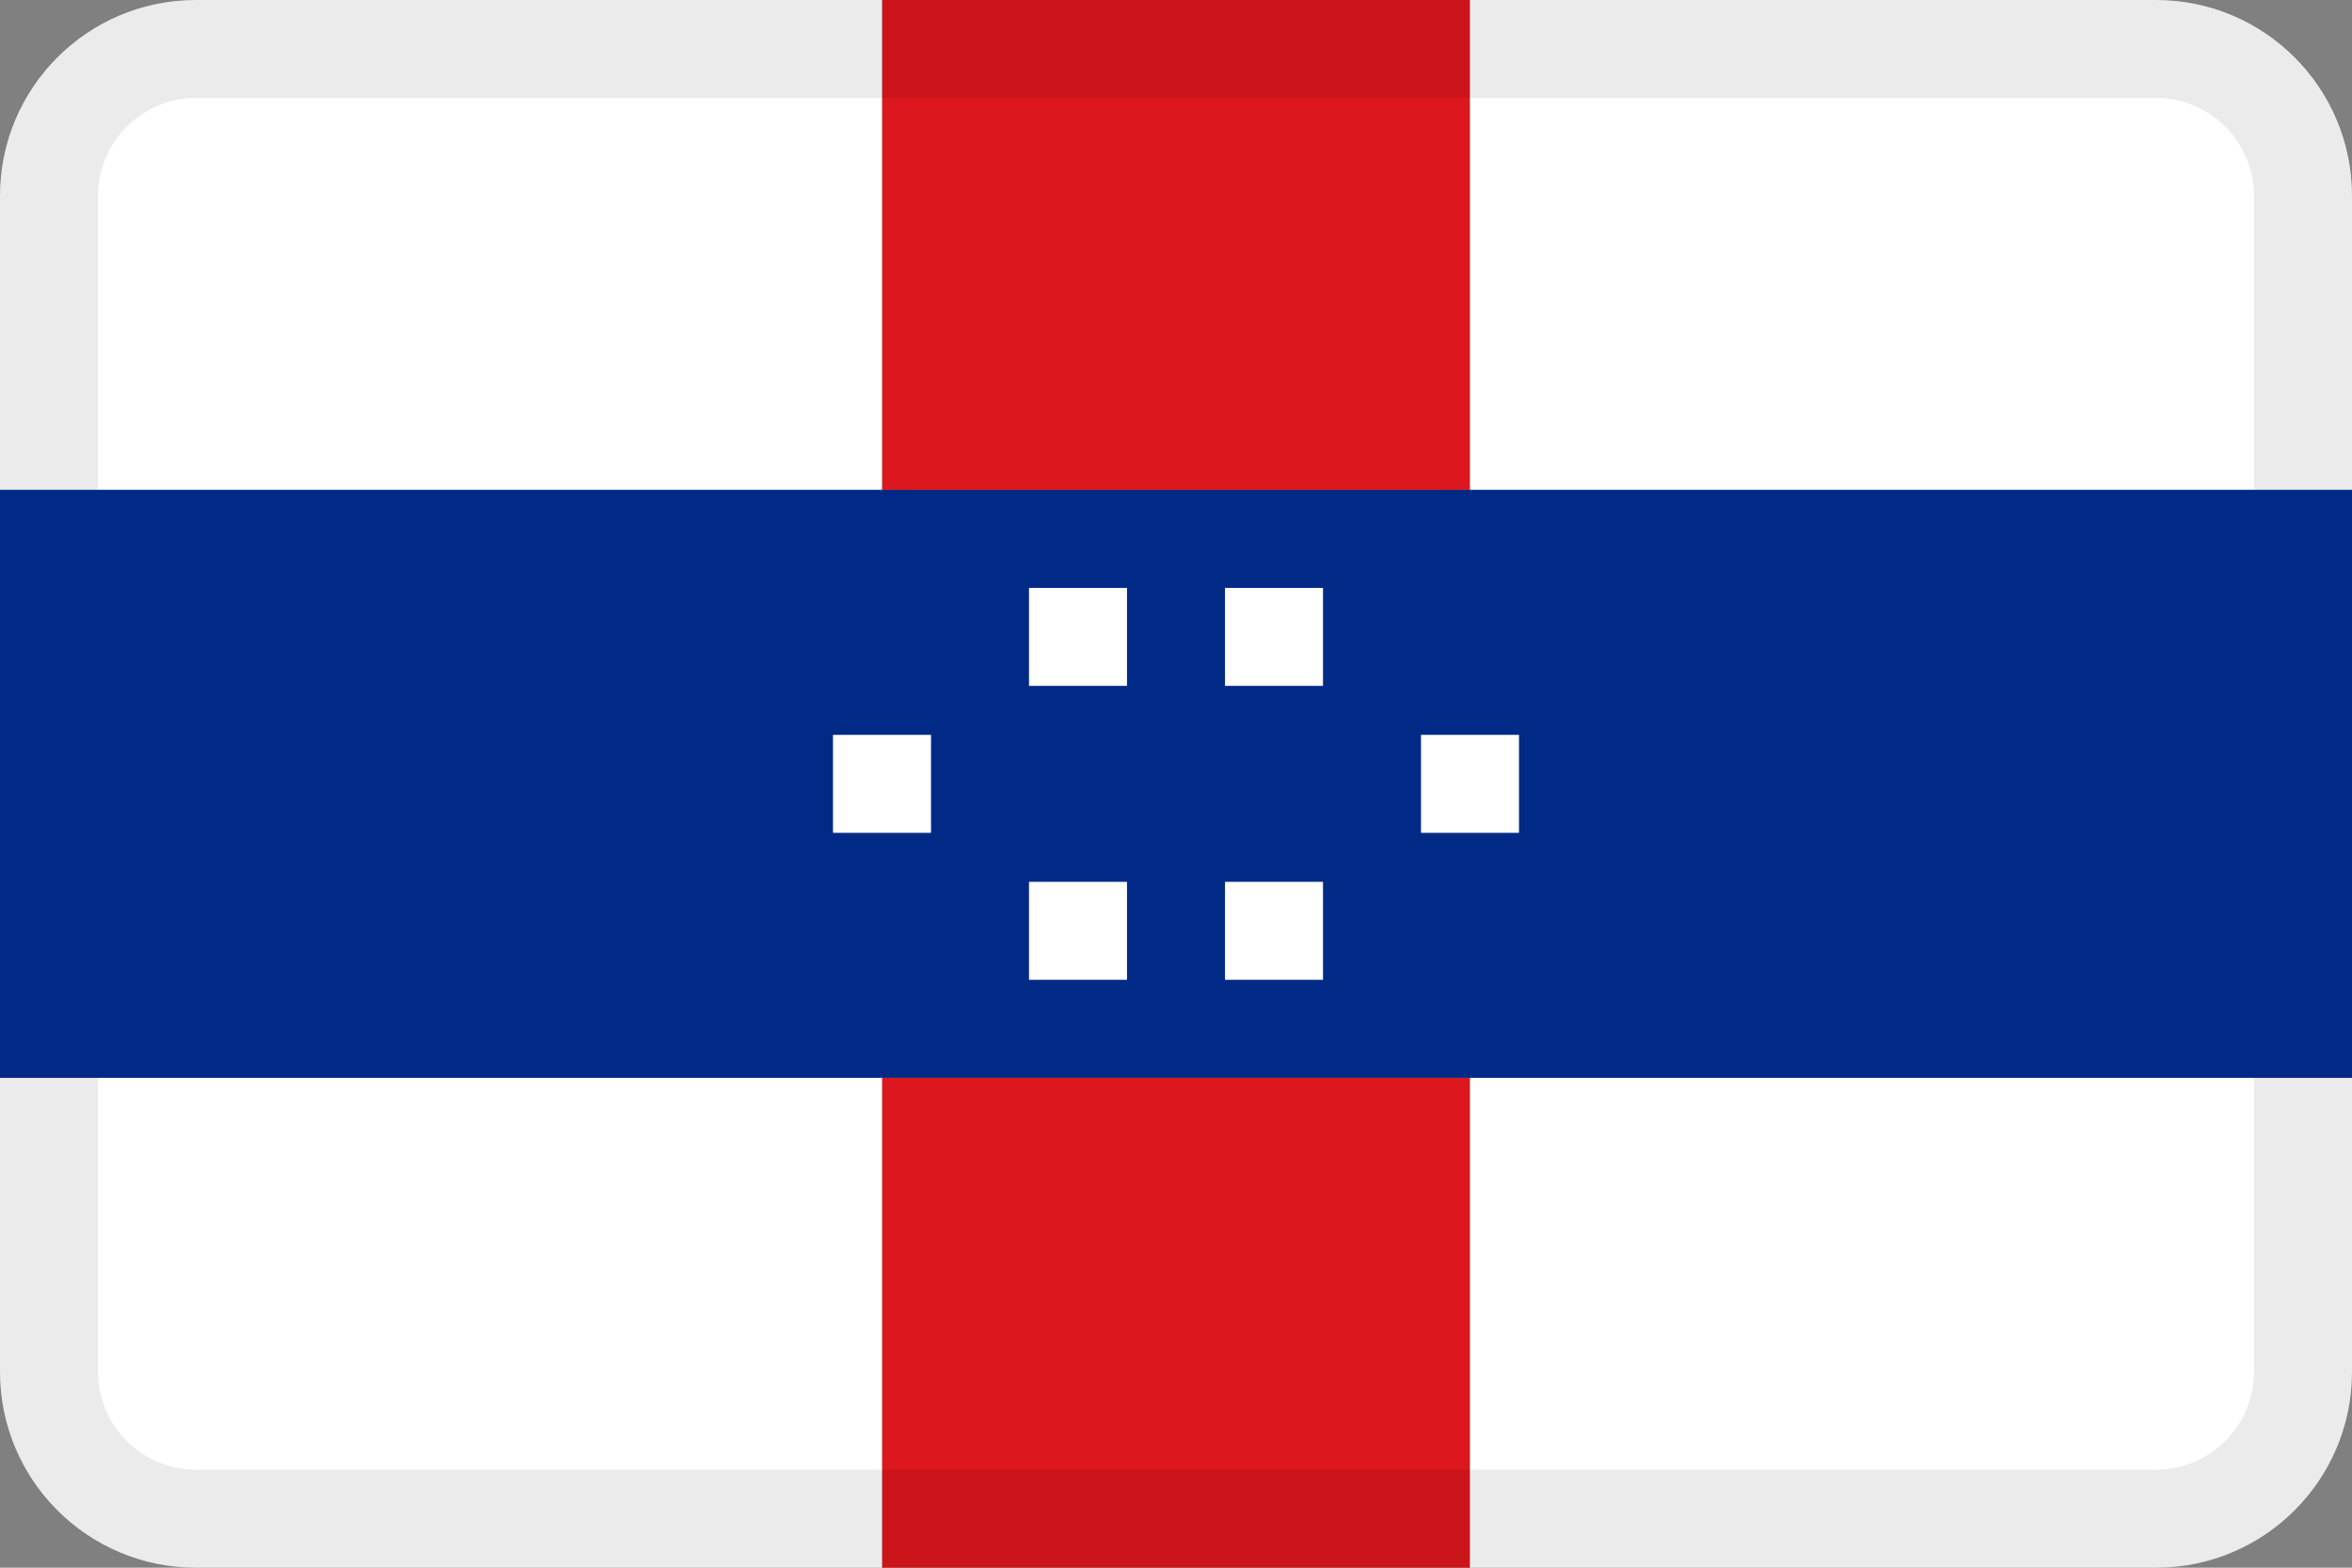 <svg width="24" height="16" viewBox="0 0 24 16" fill="none" xmlns="http://www.w3.org/2000/svg">
<rect x="0" y="0" width="24" height="16" fill="#808080" stroke="none"/>
<g id="flags / flag-netherlands antilles">
<g id="flag">
<path d="M15 0H9V5H15V0Z" fill="#DC171D"/>
<path d="M15 11H9V16H15V11Z" fill="#DC171D"/>
<path d="M15 0H22C23.105 0 24 0.895 24 2V5H15V0Z" fill="white"/>
<path d="M0 2C0 0.895 0.895 0 2 0H9V5H0V2Z" fill="white"/>
<path d="M0 11H9V16H2C0.895 16 0 15.105 0 14V11Z" fill="white"/>
<path d="M15 11H24V14C24 15.105 23.105 16 22 16H15V11Z" fill="white"/>
<path fill-rule="evenodd" clip-rule="evenodd" d="M22 1H2C1.448 1 1 1.448 1 2V14C1 14.552 1.448 15 2 15H22C22.552 15 23 14.552 23 14V2C23 1.448 22.552 1 22 1ZM2 0C0.895 0 0 0.895 0 2V14C0 15.105 0.895 16 2 16H22C23.105 16 24 15.105 24 14V2C24 0.895 23.105 0 22 0H2Z" fill="black" fill-opacity="0.08"/>
<path d="M24 5H0V11H24V5Z" fill="#012A87"/>
<path d="M9.5 7.5H8.5V8.5H9.5V7.5Z" fill="white"/>
<path d="M11.5 9H10.5V10H11.5V9Z" fill="white"/>
<path d="M13.5 9H12.5V10H13.5V9Z" fill="white"/>
<path d="M15.5 7.5H14.5V8.5H15.5V7.5Z" fill="white"/>
<path d="M11.5 6H10.5V7H11.5V6Z" fill="white"/>
<path d="M13.5 6H12.5V7H13.5V6Z" fill="white"/>
</g>
</g>
</svg>
